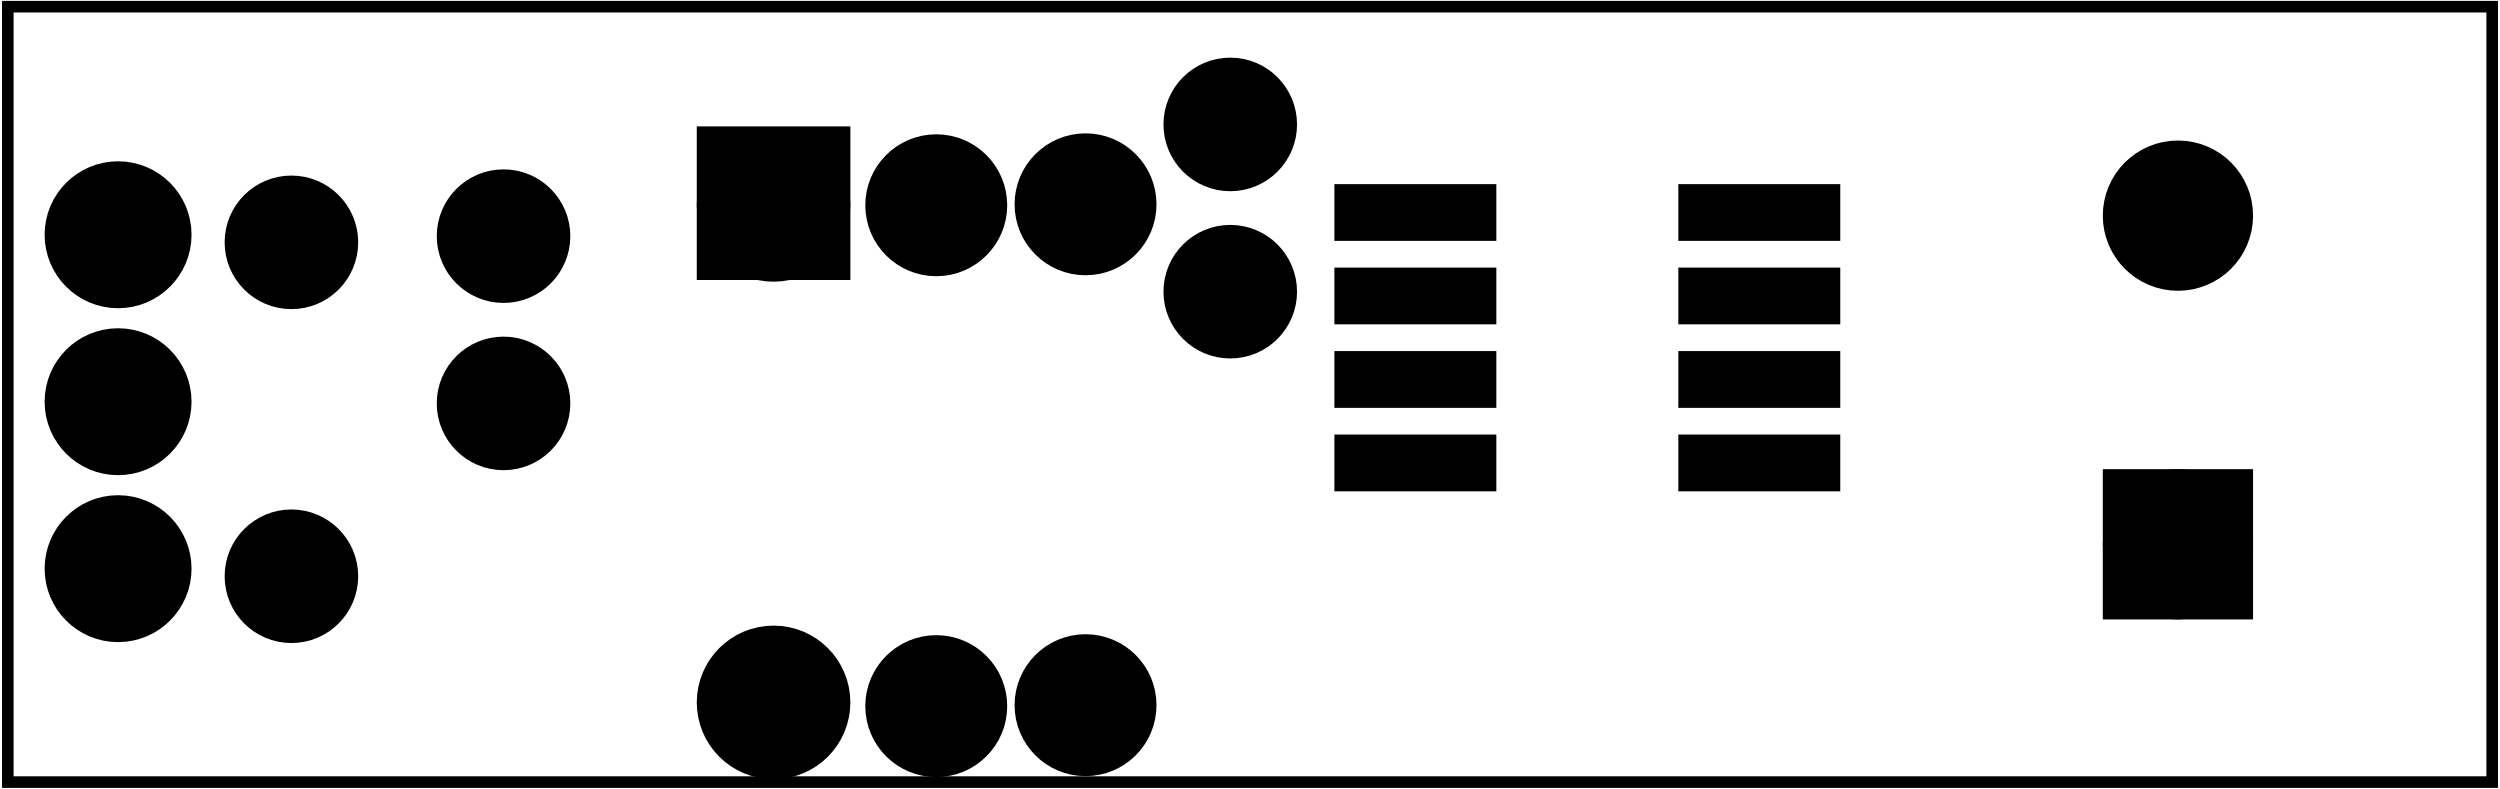 <?xml version='1.0' encoding='UTF-8' standalone='no'?>
<!-- Created with Fritzing (http://www.fritzing.org/) -->
<svg xmlns="http://www.w3.org/2000/svg" x="0in" baseProfile="tiny" y="0in"  viewBox="0 0 107.717 34.016" xmlns:svg="http://www.w3.org/2000/svg" width="1.496in" version="1.2" height="0.472in">
 <g transform="matrix(-1, 0, 0, 1, 107.717, 0)">
  <g partID="854307280">
   <g  id="board">
    <rect x="0.288" y="0.288"  id="boardoutline" fill="none" stroke-width="0.5" width="107.141" fill-opacity="0.5" stroke="black" height="33.44"/>
   </g>
  </g>
  <g partID="854494920">
   <g transform="translate(28.241,32.36)">
    <g transform="matrix(-1,0,0,-1,0,0)">
     <g id="copper0">
      <rect x="12.24" y="6.727" id="square" fill="black" stroke-width="2.16" width="4.32" stroke="black" height="4.32"/>
      <circle fill="black" id="connector0pin" cx="14.4" stroke-width="2.16" r="2.16" stroke="black" cy="8.887"/>
      <circle fill="black" id="connector1pin" cx="14.4" stroke-width="2.16" r="2.16" stroke="black" cy="23.06"/>
     </g>
    </g>
   </g>
  </g>
  <g partID="854495370">
   <g transform="translate(107.713,29.564)">
    <g transform="matrix(-1,0,0,-1,0,0)">
     <g  id="copper0">
      <circle  fill="black" id="connector0pin" cx="5.04" stroke-width="2.16" r="2.088" stroke="black" cy="5.04"/>
      <circle  fill="black" id="connector1pin" cx="5.04" stroke-width="2.16" r="2.088" stroke="black" cy="12.24"/>
      <circle  fill="black" id="connector2pin" cx="5.04" stroke-width="2.16" r="2.088" stroke="black" cy="19.44"/>
     </g>
    </g>
   </g>
  </g>
  <g partID="854509750">
   <g transform="translate(57.59,2.486)">
    <g transform="matrix(0,1,-1,0,0,0)">
     <g  id="copper0">
      <g  id="copper1">
       <circle  id="connector0pin" fill="black" cx="2.88" stroke-width="2.16" r="1.8" stroke="black" cy="2.88"/>
       <circle  id="connector1pin" fill="black" cx="10.093" stroke-width="2.16" r="1.8" stroke="black" cy="2.88"/>
      </g>
     </g>
    </g>
   </g>
  </g>
  <g partID="854509250">
   <g transform="translate(98.078,7.571)">
    <g transform="matrix(0,1,-1,0,0,0)">
     <g  id="copper0">
      <g  id="copper1">
       <circle  id="connector0pin" fill="black" cx="2.88" stroke-width="2.16" r="1.8" stroke="black" cy="2.88"/>
       <circle  id="connector1pin" fill="black" cx="17.28" stroke-width="2.16" r="1.8" stroke="black" cy="2.88"/>
      </g>
     </g>
    </g>
   </g>
  </g>
  <g partID="854532190">
   <g transform="translate(88.93,7.304)">
    <g transform="matrix(0,1,-1,0,0,0)">
     <g  id="copper0">
      <g  id="copper1">
       <circle  id="connector0pin" fill="black" cx="2.88" stroke-width="2.16" r="1.8" stroke="black" cy="2.88"/>
       <circle  id="connector1pin" fill="black" cx="10.093" stroke-width="2.16" r="1.8" stroke="black" cy="2.88"/>
      </g>
     </g>
    </g>
   </g>
  </g>
  <g partID="854503360">
   <g transform="translate(49.859,7.652)">
    <g transform="matrix(0,1,-1,0,0,0)">
     <g id="copper0" flipped="1">
      <g transform="matrix(-1, 0, 0, 1, 13.823, 0)">
       <g>
        <g>
         <g>
          <rect x="0.647" y="14.832" id="connector0pad" fill="black" stroke-width="0.72" width="1.728" connectorname="1" stroke="black" height="6.264" stroke-linecap="round"/>
          <rect x="4.247" y="14.832" id="connector1pad" fill="black" stroke-width="0.72" width="1.728" connectorname="2" stroke="black" height="6.264" stroke-linecap="round"/>
          <rect x="7.847" y="14.832" id="connector2pad" fill="black" stroke-width="0.72" width="1.728" connectorname="3" stroke="black" height="6.264" stroke-linecap="round"/>
          <rect x="11.447" y="14.832" id="connector3pad" fill="black" stroke-width="0.72" width="1.728" connectorname="4" stroke="black" height="6.264" stroke-linecap="round"/>
          <rect x="11.447" y="0" id="connector4pad" fill="black" stroke-width="0.72" width="1.728" connectorname="5" stroke="black" height="6.264" stroke-linecap="round"/>
          <rect x="7.847" y="0" id="connector5pad" fill="black" stroke-width="0.72" width="1.728" connectorname="6" stroke="black" height="6.264" stroke-linecap="round"/>
          <rect x="4.247" y="0" id="connector6pad" fill="black" stroke-width="0.72" width="1.728" connectorname="7" stroke="black" height="6.264" stroke-linecap="round"/>
          <rect x="0.647" y="0" id="connector7pad" fill="black" stroke-width="0.72" width="1.728" connectorname="8" stroke="black" height="6.264" stroke-linecap="round"/>
          <g id="copper0"/>
         </g>
         <g/>
        </g>
       </g>
      </g>
     </g>
    </g>
   </g>
  </g>
  <g partID="854512130">
   <g transform="translate(70.089,6.152)">
    <g transform="matrix(0,1,-1,0,0,0)">
     <g  id="copper0">
      <g  id="copper1">
       <!-- <rect width="55" x="10" y="10" fill="none" height="55" stroke="rgb(255, 191, 0)" stroke-width="20" /> -->
       <circle  fill="black" id="connector0pin" cx="2.7" stroke-width="2.16" r="1.98" stroke="black" cy="2.7"/>
       <circle  fill="black" id="connector1pin" cx="24.3" stroke-width="2.16" r="1.98" stroke="black" cy="2.7"/>
      </g>
     </g>
    </g>
   </g>
  </g>
  <g partID="854512230">
   <g transform="translate(63.651,6.111)">
    <g transform="matrix(0,1,-1,0,0,0)">
     <g  id="copper0">
      <g  id="copper1">
       <!-- <rect width="55" x="10" y="10" fill="none" height="55" stroke="rgb(255, 191, 0)" stroke-width="20" /> -->
       <circle  fill="black" id="connector0pin" cx="2.7" stroke-width="2.16" r="1.98" stroke="black" cy="2.7"/>
       <circle  fill="black" id="connector1pin" cx="24.3" stroke-width="2.16" r="1.98" stroke="black" cy="2.7"/>
      </g>
     </g>
    </g>
   </g>
  </g>
  <g partID="854513220">
   <g transform="translate(78.005,5.812)">
    <g transform="matrix(0,1,-1,0,0,0)">
     <g  id="copper0">
      <rect x="0.72" y="1.368"  fill="black" stroke-width="2.16" width="4.464" stroke="black" height="4.464"/>
      <circle  fill="black" id="connector0pin" cx="3.024" stroke-width="2.16" r="2.232" stroke="black" cy="3.6"/>
      <circle  fill="black" id="connector1pin" cx="24.48" stroke-width="2.16" r="2.232" stroke="black" cy="3.6"/>
     </g>
    </g>
   </g>
  </g>
 </g>
</svg>
